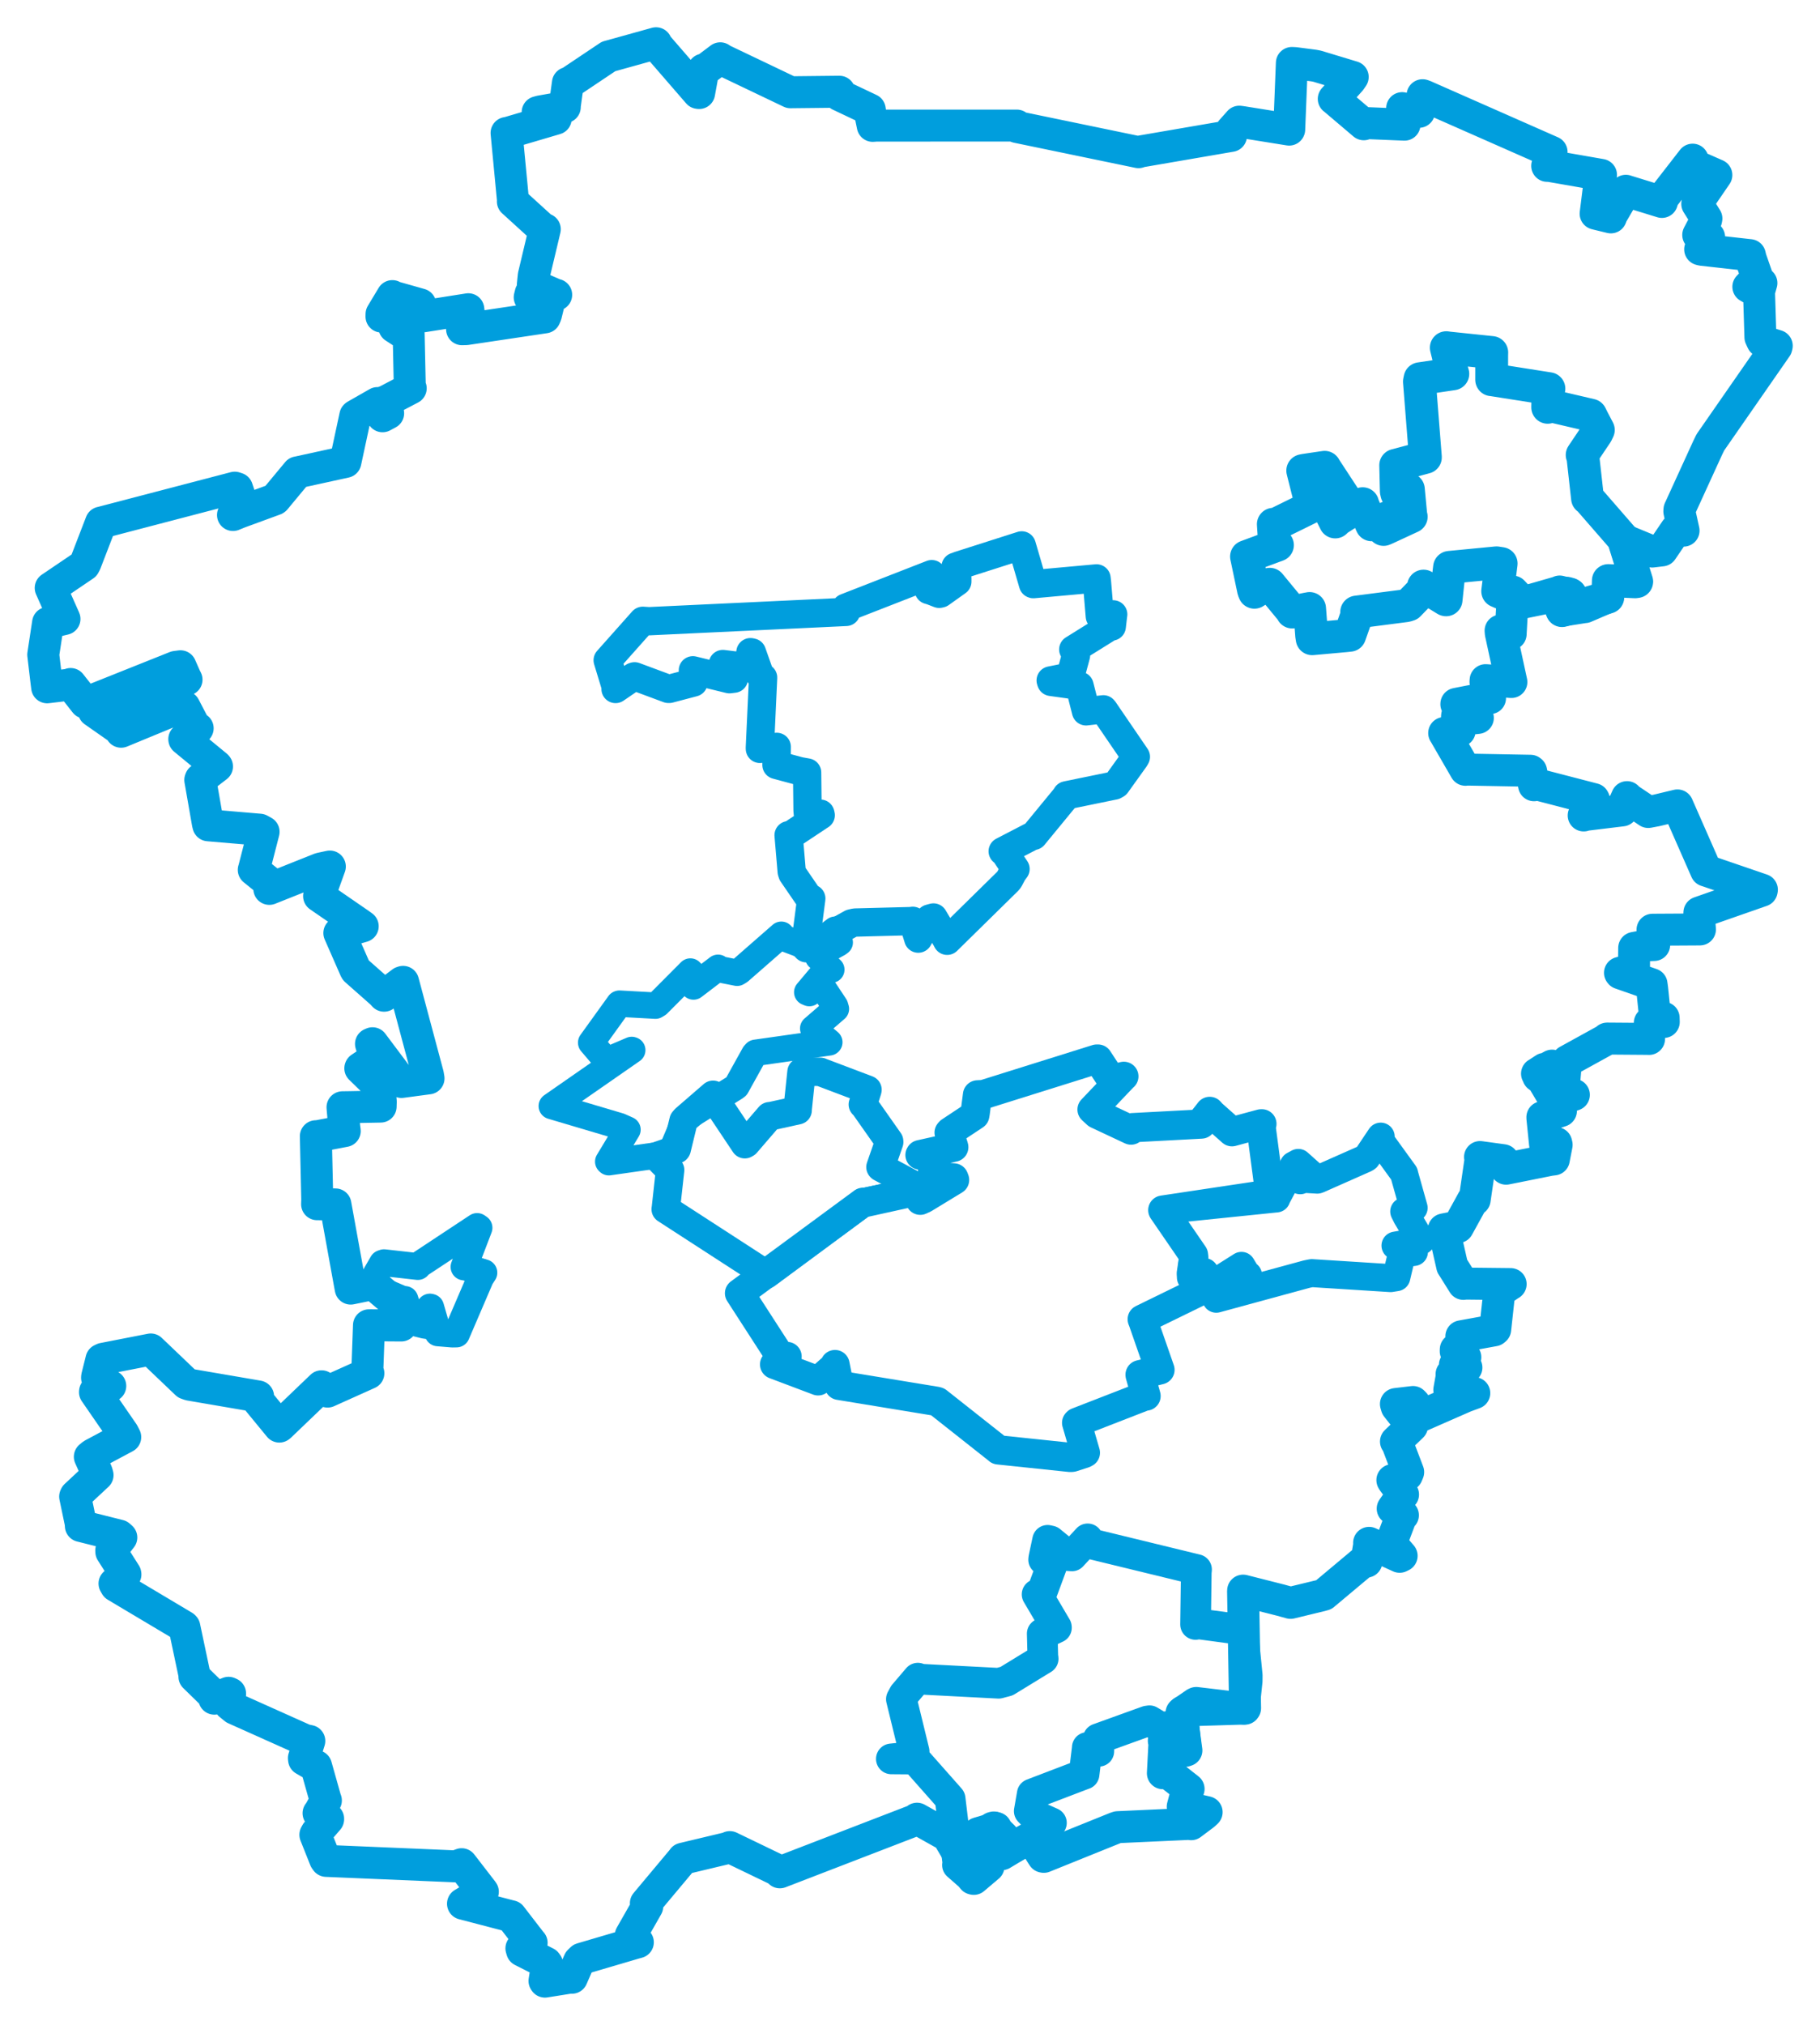 <svg viewBox="0 0 338.864 376.931" width="338.864" height="376.931" xmlns="http://www.w3.org/2000/svg">
  <title>Česko</title>
  <desc>Geojson of Česko</desc>
  <polygon points="216.503,225.261 222.058,233.374 222.208,233.592 221.695,237.042 221.849,237.77 223.285,237.214 224.189,236.901 224.769,239.649 224.774,239.658 231.006,235.728 231.146,235.64 232.189,237.378 232.366,237.35 226.322,239.821 225.725,240.099 226.455,241.734 226.457,241.76 243.336,237.165 244.23,236.988 258.919,237.92 259.983,237.749 261.021,233.364 263.259,233.049 261.176,232.529 259.824,231.867 264.198,231.098 264.577,230.941 261.926,226.477 261.449,225.517 262.777,225.021 263.206,224.838 261.489,218.728 261.432,218.47 256.902,212.213 257.072,211.582 254.46,215.483 254.242,215.638 245.513,219.502 245.264,219.59 242.75,219.443 242.082,219.704 243.67,218.7 244.122,218.609 241.732,216.473 240.883,216.93 237.664,222.978 237.645,223.089 216.503,225.261" stroke="#009edd" stroke-width="5.212px" fill="none" stroke-linejoin="round" vector-effect="non-scaling-stroke"></polygon>
  <polygon points="137.694,240.735 145.261,252.45 146.542,252.515 144.333,253.906 144.224,253.984 152.252,257.012 152.326,257.041 155.253,254.458 155.467,254.018 156.226,257.821 156.238,257.88 174.384,260.86 174.56,260.921 185.749,269.761 185.895,269.894 199.309,271.3 199.641,271.269 201.84,270.56 202.083,270.427 200.46,264.858 200.559,264.754 213.071,259.895 213.379,259.87 212.28,255.959 212.276,255.901 215.707,255.059 215.969,254.993 212.821,245.951 212.673,245.581 224.255,239.928 224.774,239.658 224.222,237.023 224.189,236.901 222.032,237.692 221.849,237.77 222.268,234.072 222.208,233.592 216.524,225.311 216.503,225.261 236.201,222.306 236.445,222.248 234.77,209.59 234.948,209.204 234.797,209.206 229.381,210.668 225.644,207.353 225.234,206.89 223.689,208.865 223.676,209.239 210.824,209.919 210.589,210.362 204.247,207.385 203.332,206.542 209.142,200.443 209.246,200.363 207.838,200.7 207.003,201.075 204.431,197.148 204.199,197.15 183.13,203.752 182.007,203.813 181.569,207.163 181.493,207.594 176.89,210.642 176.718,210.834 177.504,213.276 177.579,213.545 171.336,214.934 171.297,215.004 172.213,214.914 173.433,214.834 173.717,218.705 173.765,218.937 177.588,219.273 177.729,219.643 172.101,223.069 171.339,223.423 172.212,221.727 171.268,221.592 161.064,223.842 160.681,223.814 137.694,240.735" stroke="#009edd" stroke-width="5.45px" fill="none" stroke-linejoin="round" vector-effect="non-scaling-stroke"></polygon>
  <polygon points="122.209,215.249 124.615,217.712 124.766,217.791 123.973,224.972 123.949,225.084 142.677,237.22 142.696,237.231 160.256,224.247 160.681,223.814 171.268,221.592 172.212,221.727 163.978,217.307 163.936,217.253 165.556,212.59 165.541,212.425 160.787,205.666 160.652,205.596 161.483,202.983 161.512,202.849 152.864,199.578 152.766,199.527 149.738,199.451 149.239,199.543 148.508,206.492 148.508,206.675 143.617,207.754 143.286,207.784 138.92,212.852 138.676,212.992 133.25,204.864 132.763,203.796 127.567,208.289 127.269,208.638 125.999,213.872 125.951,213.941 122.209,215.249" stroke="#009edd" stroke-width="5.299px" fill="none" stroke-linejoin="round" vector-effect="non-scaling-stroke"></polygon>
  <polygon points="8.053,121.859 8.649,126.909 8.779,127.943 12.891,127.455 13.143,127.326 15.875,130.801 15.947,130.836 32.698,124.146 33.603,124.026 34.494,126.051 34.731,126.518 17.99,132.225 17.471,132.38 22.541,135.927 22.549,136.211 33.869,131.54 34.34,131.571 36.358,135.443 36.804,135.569 34.311,137.584 34.322,137.638 40.336,142.588 40.403,142.68 37.352,145.031 37.291,145.191 38.699,153.25 38.795,153.63 48.354,154.444 49.079,154.84 47.277,161.86 47.248,161.922 50.317,164.408 50.145,165.466 59.629,161.688 61.413,161.304 59.471,166.701 59.409,166.813 66.988,172.033 67.534,172.426 63.235,173.672 63.18,173.685 66.173,180.506 66.239,180.602 71.086,184.888 71.511,185.352 74.839,182.839 75.05,182.771 79.665,200.029 79.786,200.74 74.814,201.403 74.763,201.411 69.356,194.198 69.073,194.322 69.835,196.896 69.901,196.947 67.104,198.821 67.087,198.869 69.824,201.535 70.576,201.275 70.896,205.078 70.868,205.991 65.262,206.095 63.771,206.116 64.087,209.76 64.19,210.54 59.141,211.501 58.806,211.509 59.07,223.265 59.04,224.163 62.45,224.201 65.135,239.016 65.296,239.873 69.343,239.047 69.456,238.998 73.521,242.467 74.341,242.569 74.732,245.269 74.709,246.739 69.08,246.699 68.699,246.702 68.39,255.261 68.587,255.632 60.986,259.047 59.87,258.056 52.205,265.397 52.008,265.559 48.048,260.738 48.058,259.946 35.31,257.763 34.726,257.555 28.091,251.224 28.072,251.203 19.216,252.933 18.883,253.091 18.088,256.273 18.07,256.461 20.224,257.927 20.532,257.995 17.695,259.029 17.682,259.152 22.941,266.777 23.319,267.515 17.235,270.763 16.725,271.176 18.019,274.077 18.166,274.593 14.08,278.405 13.992,278.587 15.017,283.493 15.057,284.059 22.197,285.854 22.588,286.205 20.716,288.604 20.728,288.869 23.335,292.974 23.354,293.083 21.32,294.774 21.575,295.223 34.208,302.749 34.326,302.865 36.199,311.727 36.2,312.109 39.641,315.469 39.906,316.206 42.551,315.111 42.839,315.241 42.746,317.28 43.701,318.063 56.733,323.9 57.591,324.077 56.582,327.266 56.615,327.551 57.993,328.348 58.846,328.749 60.568,334.862 60.678,335.156 59.42,337.447 59.31,337.528 61.099,338.561 61.095,338.659 58.929,341.157 58.72,341.538 60.543,346.12 60.747,346.404 84.871,347.423 85.949,347.019 89.801,352.009 89.902,352.154 87.343,353.695 86.205,354.377 94.95,356.66 95.145,356.703 98.832,361.485 98.986,361.649 97.081,362.683 97.209,363.114 101.689,365.384 101.867,365.628 101.379,368.748 101.465,368.879 106.133,368.135 106.478,368.159 107.827,365.072 108.294,364.621 118.18,361.709 118.76,361.552 117.468,360.47 117.444,360.268 120.511,354.879 120.252,354.293 127.179,346.019 127.169,345.995 135.841,343.925 135.885,343.836 144.754,348.113 145.203,348.532 170.732,338.691 170.739,338.55 176.387,341.718 176.423,341.732 181.148,349.714 181.303,349.757 184.053,347.42 184.045,347.379 180.29,344.732 180.314,344.518 184.808,340.24 185.034,340.181 186.784,341.892 186.927,342.207 186.107,344.937 186.323,345.146 191.683,342.173 191.939,342.054 194.209,345.624 194.343,345.652 207.7,340.263 208.118,340.126 221.649,339.507 221.779,339.579 224.162,337.794 224.663,337.331 220.243,336.313 220.209,336.315 221.021,333.235 221.303,333.008 217.47,330.005 216.514,330.086 216.816,324.268 216.688,324.048 220.675,325.914 220.896,325.838 219.984,319.131 219.986,318.854 222.584,317.067 222.726,317.007 231.752,318.077 231.821,317.975 231.445,296.147 231.454,296.093 238.419,297.861 240.294,298.376 245.963,297.002 246.471,296.86 253.54,290.94 254.414,290.698 254.969,287.319 254.91,287.201 260.598,289.798 260.97,289.617 259.181,287.538 259.015,287.231 260.855,282.358 261.206,282.061 259.513,281.001 259.304,280.83 261.026,278.37 261.229,278.206 259.379,275.752 259.244,275.523 261.962,274.572 262.189,274.028 260.109,268.565 259.913,268.344 262.677,265.695 262.899,265.477 260.056,261.87 259.904,261.358 263.088,260.982 263.384,261.286 262.653,264.184 262.988,264.248 273.271,259.739 274.494,259.325 270.914,260.643 270.547,260.749 272.311,258.8 272.685,258.569 269.932,258.688 269.845,258.719 270.274,256.308 270.266,255.794 272.521,254.631 273.03,254.57 270.903,254.091 270.884,254.089 272.23,252.822 272.832,252.652 271.037,251.527 271.05,251.191 271.601,251.056 272.354,251.96 272.146,249.099 272.086,248.754 278.184,247.643 278.389,247.467 279.15,240.501 279.105,240.486 281.192,239.06 281.266,239.031 272.599,238.937 272.467,238.995 270.573,235.961 270.382,235.678 268.843,228.899 268.826,228.852 270.934,228.441 271.46,228.418 274.215,223.412 274.567,223.326 275.666,215.797 275.563,215.382 279.86,215.969 280.419,217.555 288.595,215.917 289.305,215.825 289.83,213.11 289.75,212.782 288.696,212.863 287.667,212.948 287.169,208.067 287.174,207.966 290.627,206.799 290.611,206.702 287.161,200.886 286.398,200.353 287.675,199.217 287.577,198.96 286.194,199.868 286.176,199.861 288.979,198.364 289.017,198.398 290.729,204.383 291.5,204.372 292.984,203.812 293.039,203.801 291.215,203.392 291.081,203.269 291.552,197.812 291.842,197.494 299.117,193.487 299.23,193.33 306.813,193.386 307.034,193.399 307.178,190.727 307.176,190.383 309.776,190.239 309.751,189.466 309.195,189.458 308.172,189.456 307.613,184.05 307.497,183.212 301.699,181.187 301.625,181.086 304.227,180.382 304.271,176.454 306.871,175.955 307.984,175.907 307.686,173.159 307.679,173.068 316.425,173.017 316.513,173.013 316.356,171.119 316.411,169.861 328.005,165.809 328.043,165.618 317.668,162.064 317.664,162.07 312.34,149.964 312.322,149.927 308.469,150.85 306.889,151.152 303.009,148.556 302.938,148.385 302.114,150.227 302.023,150.857 295.097,151.7 294.866,151.798 296.782,148.881 296.708,148.75 286.38,146.069 285.621,146.175 285.081,143.571 284.964,143.477 273.028,143.258 272.852,143.297 268.935,136.517 268.89,136.456 271.602,136.11 271.771,136.041 271.275,133.527 271.302,133.195 274.482,133.717 275.159,133.639 271.157,131.089 271.165,131.02 276.716,129.936 277.428,129.956 276.58,126.916 276.605,126.612 281.378,126.957 281.403,126.957 279.43,117.858 279.394,117.386 281.106,118.055 281.266,118.031 281.662,110.817 281.679,110.131 283.474,112.056 283.747,112.069 290.387,110.157 290.394,110.11 292.209,110.563 292.469,110.639 290.736,113.448 290.831,113.668 295.023,113.01 295.085,113.015 299.357,111.181 299.457,108.071 304.431,108.307 304.738,108.262 302.448,100.974 302.292,100.465 307.633,102.671 309.436,102.455 312.037,98.627 313.461,98.777 312.674,95.202 312.695,94.862 317.959,83.356 318.446,82.35 330.749,64.637 330.812,64.37 328.123,63.537 327.771,62.78 327.509,54.271 327.957,52.69 326.112,53.723 325.523,53.386 326.978,51.889 327.16,51.589 325.958,48.141 325.804,47.494 316.87,46.498 316.553,46.415 318.139,44.55 318.221,44.131 316.193,43.737 317.661,40.94 317.715,40.676 316.011,37.953 316.058,37.711 319.489,32.697 319.567,32.582 315.153,30.643 315.15,29.721 309.652,36.802 309.428,37.591 302.798,35.547 302.711,35.512 300.14,39.905 299.922,40.466 297.299,39.83 297.088,39.774 297.922,33.11 298.089,32.553 288.481,30.879 288.073,30.874 288.869,28.306 288.886,28.286 265.23,17.853 264.866,17.725 264.303,20.451 264.205,20.817 261.963,20.328 261.069,20.128 261.515,23.152 261.499,23.208 254.074,22.9 253.919,23.135 248.435,18.481 248.331,18.409 251.446,14.933 251.859,14.326 245.22,12.317 244.609,12.203 241.128,11.75 240.531,11.72 240.038,24.097 240.027,24.126 231.328,22.73 230.747,22.65 229.262,24.319 229.194,25.301 212.183,28.226 211.982,28.33 189.344,23.642 189.316,23.376 163.177,23.38 162.497,23.431 162.168,21.835 161.935,20.376 156.313,17.711 156.279,17.076 147.951,17.165 147.178,17.174 134.483,11.112 134.102,10.852 131.36,12.912 130.968,12.95 130.171,17.318 129.997,17.295 122.335,8.451 122.151,8.053 113.603,10.429 113.309,10.507 105.971,15.422 105.74,15.447 105.163,19.636 105.155,19.936 100.63,20.737 100.107,20.879 103.463,22.028 103.466,22.1 94.669,24.693 94.316,24.756 95.509,37.255 95.49,37.505 101.07,42.583 101.435,42.668 99.378,51.311 99.204,53.034 103.448,54.884 103.557,54.879 98.81,54.601 98.625,55.34 101.383,56.374 102.147,56.555 101.645,58.615 101.441,59.078 86.804,61.263 86.033,61.286 87.238,57.905 87.196,57.564 78.727,58.896 78.497,58.904 78.354,57.423 78.245,56.668 73.306,55.27 73.051,55.119 71.039,58.465 71.03,58.929 74.083,59.3 74.35,59.325 73.473,60.256 73.42,60.89 75.45,62.213 76.086,62.194 76.298,71.886 76.473,72.283 72.02,74.616 71.587,74.783 72.27,76.931 71.228,77.489 70.555,75.83 70.281,75.031 66.218,77.35 66.154,77.405 64.32,85.937 64.306,85.983 55.414,87.928 55.378,87.929 51.242,92.91 51.158,92.971 44.531,95.4 43.381,95.87 44.602,93.655 45.007,93.532 44.134,90.919 43.705,90.779 18.83,97.281 18.81,97.278 15.916,104.784 15.689,105.215 10.03,109.048 9.441,109.446 11.865,114.896 12.007,115.217 8.985,115.943 8.949,115.949 8.053,121.859" stroke="#009edd" stroke-width="5.952px" fill="none" stroke-linejoin="round" vector-effect="non-scaling-stroke"></polygon>
  <polygon points="113.145,122.905 114.655,127.881 114.61,128.254 117.978,125.952 118.151,125.897 124.44,128.233 124.619,128.233 129.121,127.046 129.007,124.777 135.817,126.437 136.643,126.332 134.574,124.05 134.589,123.607 138.998,124.161 139.244,124.273 139.725,121.401 140.006,121.459 141.49,125.653 142.082,126.137 141.477,139.238 141.489,139.405 143.968,139.111 144.621,139.029 144.609,140.118 144.571,142.392 148.889,143.553 150.276,143.801 150.355,150.854 150.418,151.519 152.743,151.465 152.811,151.751 147.328,155.389 146.831,155.476 147.407,162.246 147.528,162.635 150.693,167.251 151.054,167.258 149.884,176.245 150.144,176.518 158.509,171.886 159.176,171.732 169.727,171.461 169.943,171.413 170.952,174.655 170.969,174.724 173.094,170.981 173.798,170.79 176.207,174.836 176.352,175.127 187.749,163.929 187.943,163.644 188.572,162.451 189.081,161.764 186.917,158.536 186.692,158.468 192.127,155.648 192.448,155.592 198.587,148.122 198.579,148.047 207.483,146.221 207.856,146.005 211.277,141.235 211.488,140.874 205.551,132.18 205.433,132.042 202.208,132.413 201,127.667 195.715,126.933 195.626,126.664 198.873,126.015 199.27,125.954 200.339,121.995 199.831,120.896 206.755,116.582 206.996,116.621 207.243,114.485 207.265,114.367 205.558,114.739 204.777,114.721 204.235,108.27 204.162,107.67 192.4,108.737 192.338,108.711 190.254,101.579 190.236,101.527 178.635,105.232 177.922,105.491 178.242,107.601 178.242,108.264 175.124,110.484 174.866,110.54 173.411,109.977 172.92,109.836 173.503,107.125 173.48,106.876 157.465,113.12 157.532,113.907 120.833,115.638 119.679,115.562 113.145,122.905" stroke="#009edd" stroke-width="5.269px" fill="none" stroke-linejoin="round" vector-effect="non-scaling-stroke"></polygon>
  <polygon points="102.737,205.889 115.379,209.638 116.827,210.287 113.247,216.233 113.365,216.343 124.158,214.8 124.878,214.613 127.567,208.289 127.69,208.12 136.794,202.474 137.122,202.231 140.443,196.246 140.697,195.978 154.373,194.039 154.408,194.011 151.492,191.551 151.411,191.45 155.633,187.804 155.481,187.287 152.907,183.404 152.891,183.364 150.692,184.86 150.302,184.7 153.482,180.913 154.777,180.497 152.349,178.191 152.19,177.777 156.077,175.63 156.348,175.432 155.614,173.357 155.501,173.065 151.001,176.471 150.92,176.492 145.632,174.493 145.474,174.005 137.687,180.814 137.243,181.076 133.761,180.39 133.691,180.155 129.165,183.603 129.121,183.636 128.967,181.296 128.538,180.851 122.489,186.925 122.034,187.2 115.337,186.832 115.278,186.854 110.071,194.083 110.074,194.096 112.789,197.273 113.176,197.35 117.621,195.449 117.716,195.483 102.737,205.889" stroke="#009edd" stroke-width="4.92px" fill="none" stroke-linejoin="round" vector-effect="non-scaling-stroke"></polygon>
  <polygon points="68.827,239.264 74.799,241.814 75.393,241.898 76.644,245.848 77.029,246.179 78.987,246.669 79.595,246.765 80.049,243.311 80.186,243.342 81.542,248.014 81.536,248.107 84.223,248.33 84.992,248.316 89.491,237.835 90.092,236.91 86.86,235.914 86.396,235.838 89.184,228.554 88.836,228.313 77.857,235.565 77.796,235.759 71.504,235.056 71.199,235.16 68.827,239.264" stroke="#009edd" stroke-width="4.999px" fill="none" stroke-linejoin="round" vector-effect="non-scaling-stroke"></polygon>
  <polygon points="165.957,327.417 169.959,327.448 170.406,327.484 176.628,334.52 176.904,334.838 178.377,347.074 178.269,347.182 181.148,349.714 181.303,349.757 184.029,347.55 184.053,347.42 180.335,345.114 180.259,344.965 182.465,343.491 182.673,343.197 181.989,341.193 182.078,341.133 185.408,340.149 185.492,340.173 186.428,345.201 186.597,345.259 191.683,342.173 191.939,342.054 194.319,343.697 194.662,343.573 195.384,339.564 195.765,339.328 192.225,337.743 191.636,337.141 192.16,334.126 192.187,333.943 201.74,330.296 201.845,330.265 202.448,325.324 202.439,325.297 204.464,325.746 204.589,326 204.63,323.991 204.479,323.667 213.596,320.377 214.032,320.315 216.119,321.566 217.307,321.399 218.781,326.236 218.898,326.512 220.675,325.914 220.896,325.838 220.211,318.839 220.195,318.522 231.483,318.177 231.665,318.139 232.212,312.912 232.223,311.886 231.387,303.448 231.399,303.39 222.972,302.257 222.601,302.391 222.732,292.68 222.784,292.168 202.798,287.301 202.512,286.456 199.576,289.635 198.919,289.589 195.566,286.842 195.052,286.728 194.352,290.026 194.315,290.341 195.965,290.96 195.955,291.104 193.975,296.464 193.096,296.791 196.69,302.894 196.696,302.998 194.399,304.092 194.05,304.098 194.159,308.264 194.225,308.778 187.417,312.945 185.934,313.339 171.402,312.582 170.892,312.386 168.301,315.422 167.826,316.3 170.2,326.028 170.234,326.967 165.957,327.417" stroke="#009edd" stroke-width="5.708px" fill="none" stroke-linejoin="round" vector-effect="non-scaling-stroke"></polygon>
  <polygon points="232.085,103.605 233.405,109.878 233.558,110.251 235.828,108.843 236.421,108.757 240.479,113.681 240.603,113.933 243.26,113.375 243.835,113.271 244.219,118.305 244.313,118.902 250.503,118.344 251.304,118.258 252.683,114.357 252.599,113.932 261.806,112.743 262.291,112.59 265.102,109.684 265.047,109.1 269.21,111.649 269.246,111.659 269.81,106.246 269.89,105.611 278.636,104.77 279.499,104.9 278.857,110.009 278.856,110.06 283.474,112.056 283.747,112.069 291.73,110.435 292.209,110.563 290.736,113.448 290.831,113.668 299.357,111.181 299.457,108.071 304.431,108.307 304.738,108.262 302.292,100.465 302.141,100.187 295.671,92.748 295.58,92.757 294.711,84.971 294.581,84.698 297.279,80.682 297.592,80.038 296.531,78.011 296.17,77.281 288.483,75.489 288.164,75.82 288.233,72.656 288.39,72.352 277.768,70.68 277.733,70.687 277.736,66.035 277.75,65.619 269.672,64.779 269.284,64.721 270.414,69.322 270.502,69.591 264.389,70.497 264.28,71.038 265.386,85.025 265.391,85.136 260.084,86.56 259.863,86.611 259.98,91.45 260.071,91.854 261.88,91.185 262.222,91.087 262.679,95.941 262.755,96.191 257.988,98.397 257.609,98.556 259.587,96.132 259.392,95.897 255.521,97.614 255.387,97.694 253.829,94.171 253.709,93.762 248.995,96.774 248.607,97.164 247.418,94.796 247.208,94.278 249.983,92.794 250.38,92.737 246.677,87.083 246.635,86.987 242.944,87.53 242.556,87.608 243.945,93.136 244.383,94.226 237.541,97.59 237.079,97.589 237.319,101.24 237.848,101.471 232.085,103.605" stroke="#009edd" stroke-width="6.113px" fill="none" stroke-linejoin="round" vector-effect="non-scaling-stroke"></polygon>
</svg>